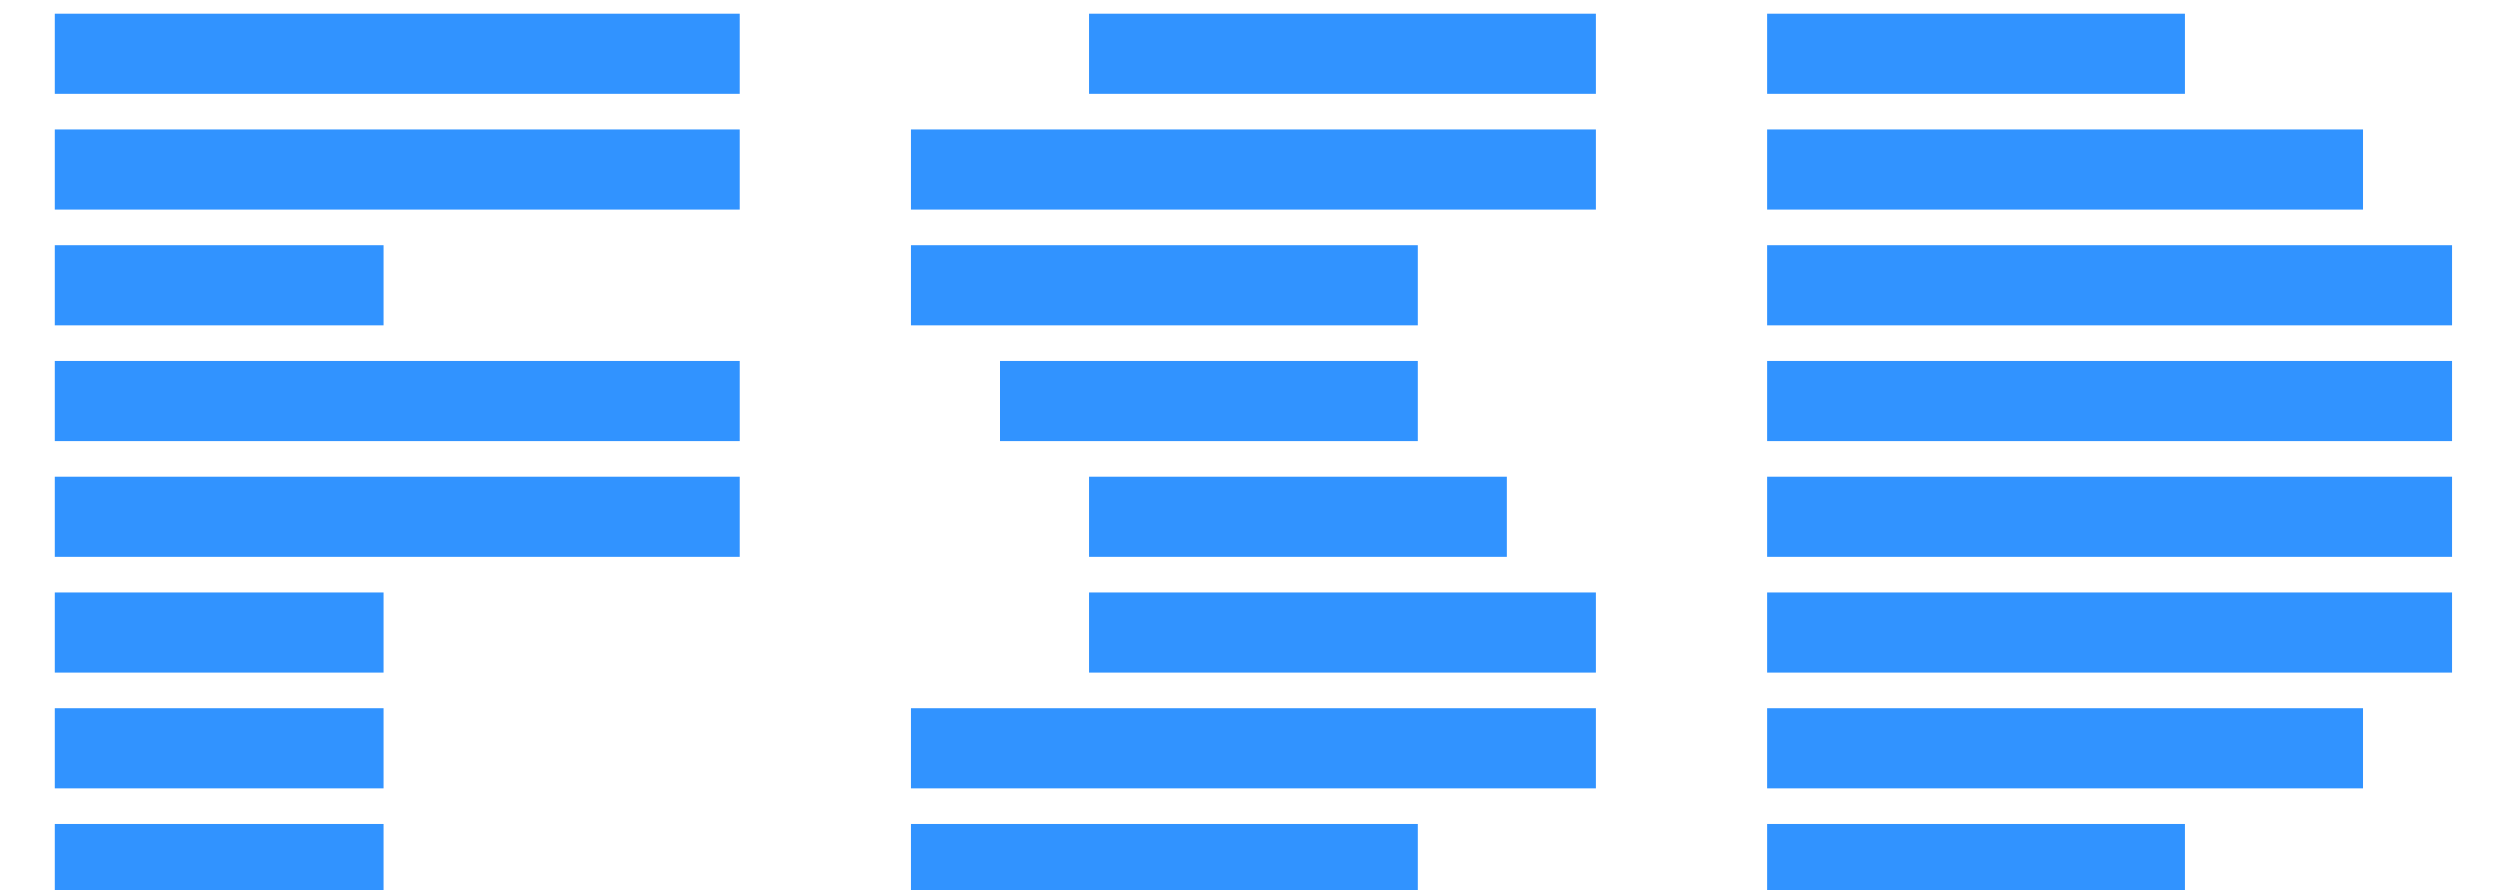 <svg width="365" height="130" viewBox="0 0 365 130" fill="none" xmlns="http://www.w3.org/2000/svg">
<g clip-path="url(#clip0_512_32)">
<g filter="url(#filter0_d_512_32)">
<path d="M8 0H108V11.7H8V0Z" fill="url(#paint0_linear_512_32)"/>
<path d="M8 16.9H108V28.6H8V16.9Z" fill="url(#paint1_linear_512_32)"/>
<path d="M8 50.7H108V62.4H8V50.7Z" fill="url(#paint2_linear_512_32)"/>
<path d="M8 67.6H108V79.3H8V67.6Z" fill="url(#paint3_linear_512_32)"/>
<path d="M8 84.5H56V96.2H8V84.5Z" fill="url(#paint4_linear_512_32)"/>
<path d="M8 33.8H56V45.5H8V33.8Z" fill="url(#paint5_linear_512_32)"/>
<path d="M8 101.4H56V113.1H8V101.4Z" fill="url(#paint6_linear_512_32)"/>
<path d="M8 118.3H56V130H8V118.3Z" fill="url(#paint7_linear_512_32)"/>
</g>
<g filter="url(#filter1_d_512_32)">
<path d="M258 0H319V11.7H258V0Z" fill="url(#paint8_linear_512_32)"/>
<path d="M258 16.9H345V28.6H258V16.9Z" fill="url(#paint9_linear_512_32)"/>
<path d="M258 50.7H358V62.4H258V50.7Z" fill="url(#paint10_linear_512_32)"/>
<path d="M258 67.6H358V79.3H258V67.6Z" fill="url(#paint11_linear_512_32)"/>
<path d="M258 84.5H358V96.2H258V84.5Z" fill="url(#paint12_linear_512_32)"/>
<path d="M258 33.8H358V45.5H258V33.8Z" fill="url(#paint13_linear_512_32)"/>
<path d="M258 101.4H345V113.1H258V101.4Z" fill="url(#paint14_linear_512_32)"/>
<path d="M258 118.3H319V130H258V118.3Z" fill="url(#paint15_linear_512_32)"/>
</g>
<g filter="url(#filter2_d_512_32)">
<path d="M159 0H233V11.7H159V0Z" fill="url(#paint16_linear_512_32)"/>
<path d="M133 16.9H233V28.6H133V16.9Z" fill="url(#paint17_linear_512_32)"/>
<path d="M133 33.8H207V45.5H133V33.8Z" fill="url(#paint18_linear_512_32)"/>
<path d="M146 50.7H207V62.4H146V50.7Z" fill="url(#paint19_linear_512_32)"/>
<path d="M159 67.6H220V79.3H159V67.6Z" fill="url(#paint20_linear_512_32)"/>
<path d="M159 84.5H233V96.2H159V84.5Z" fill="url(#paint21_linear_512_32)"/>
<path d="M133 101.4H233V113.1H133V101.4Z" fill="url(#paint22_linear_512_32)"/>
<path d="M133 118.3H207V130H133V118.3Z" fill="url(#paint23_linear_512_32)"/>
</g>
</g>
<defs>
<filter id="filter0_d_512_32" x="0" y="-6" width="116" height="146" filterUnits="userSpaceOnUse" color-interpolation-filters="sRGB">
<feFlood flood-opacity="0" result="BackgroundImageFix"/>
<feColorMatrix in="SourceAlpha" type="matrix" values="0 0 0 0 0 0 0 0 0 0 0 0 0 0 0 0 0 0 127 0" result="hardAlpha"/>
<feOffset dy="2"/>
<feGaussianBlur stdDeviation="4"/>
<feComposite in2="hardAlpha" operator="out"/>
<feColorMatrix type="matrix" values="0 0 0 0 0.122 0 0 0 0 0.518 0 0 0 0 0.98 0 0 0 1 0"/>
<feBlend mode="normal" in2="BackgroundImageFix" result="effect1_dropShadow_512_32"/>
<feBlend mode="normal" in="SourceGraphic" in2="effect1_dropShadow_512_32" result="shape"/>
</filter>
<filter id="filter1_d_512_32" x="250" y="-6" width="116" height="146" filterUnits="userSpaceOnUse" color-interpolation-filters="sRGB">
<feFlood flood-opacity="0" result="BackgroundImageFix"/>
<feColorMatrix in="SourceAlpha" type="matrix" values="0 0 0 0 0 0 0 0 0 0 0 0 0 0 0 0 0 0 127 0" result="hardAlpha"/>
<feOffset dy="2"/>
<feGaussianBlur stdDeviation="4"/>
<feComposite in2="hardAlpha" operator="out"/>
<feColorMatrix type="matrix" values="0 0 0 0 0.122 0 0 0 0 0.518 0 0 0 0 0.98 0 0 0 1 0"/>
<feBlend mode="normal" in2="BackgroundImageFix" result="effect1_dropShadow_512_32"/>
<feBlend mode="normal" in="SourceGraphic" in2="effect1_dropShadow_512_32" result="shape"/>
</filter>
<filter id="filter2_d_512_32" x="125" y="-6" width="116" height="146" filterUnits="userSpaceOnUse" color-interpolation-filters="sRGB">
<feFlood flood-opacity="0" result="BackgroundImageFix"/>
<feColorMatrix in="SourceAlpha" type="matrix" values="0 0 0 0 0 0 0 0 0 0 0 0 0 0 0 0 0 0 127 0" result="hardAlpha"/>
<feOffset dy="2"/>
<feGaussianBlur stdDeviation="4"/>
<feComposite in2="hardAlpha" operator="out"/>
<feColorMatrix type="matrix" values="0 0 0 0 0.122 0 0 0 0 0.517 0 0 0 0 0.979 0 0 0 1 0"/>
<feBlend mode="normal" in2="BackgroundImageFix" result="effect1_dropShadow_512_32"/>
<feBlend mode="normal" in="SourceGraphic" in2="effect1_dropShadow_512_32" result="shape"/>
</filter>
<linearGradient id="paint0_linear_512_32" x1="8" y1="0" x2="133.651" y2="96.654" gradientUnits="userSpaceOnUse">
<stop stop-color="#3193FF"/>
<stop offset="1" stop-color="#3193FF"/>
</linearGradient>
<linearGradient id="paint1_linear_512_32" x1="8" y1="0" x2="133.651" y2="96.654" gradientUnits="userSpaceOnUse">
<stop stop-color="#3193FF"/>
<stop offset="1" stop-color="#3193FF"/>
</linearGradient>
<linearGradient id="paint2_linear_512_32" x1="8" y1="0" x2="133.651" y2="96.654" gradientUnits="userSpaceOnUse">
<stop stop-color="#3193FF"/>
<stop offset="1" stop-color="#3193FF"/>
</linearGradient>
<linearGradient id="paint3_linear_512_32" x1="8" y1="0" x2="133.651" y2="96.654" gradientUnits="userSpaceOnUse">
<stop stop-color="#3193FF"/>
<stop offset="1" stop-color="#3193FF"/>
</linearGradient>
<linearGradient id="paint4_linear_512_32" x1="8" y1="0" x2="133.651" y2="96.654" gradientUnits="userSpaceOnUse">
<stop stop-color="#3193FF"/>
<stop offset="1" stop-color="#3193FF"/>
</linearGradient>
<linearGradient id="paint5_linear_512_32" x1="8" y1="0" x2="133.651" y2="96.654" gradientUnits="userSpaceOnUse">
<stop stop-color="#3193FF"/>
<stop offset="1" stop-color="#3193FF"/>
</linearGradient>
<linearGradient id="paint6_linear_512_32" x1="8" y1="0" x2="133.651" y2="96.654" gradientUnits="userSpaceOnUse">
<stop stop-color="#3193FF"/>
<stop offset="1" stop-color="#3193FF"/>
</linearGradient>
<linearGradient id="paint7_linear_512_32" x1="8" y1="0" x2="133.651" y2="96.654" gradientUnits="userSpaceOnUse">
<stop stop-color="#3193FF"/>
<stop offset="1" stop-color="#3193FF"/>
</linearGradient>
<linearGradient id="paint8_linear_512_32" x1="258" y1="0" x2="383.651" y2="96.654" gradientUnits="userSpaceOnUse">
<stop stop-color="#3193FF"/>
<stop offset="1" stop-color="#3193FF"/>
</linearGradient>
<linearGradient id="paint9_linear_512_32" x1="258" y1="0" x2="383.651" y2="96.654" gradientUnits="userSpaceOnUse">
<stop stop-color="#3193FF"/>
<stop offset="1" stop-color="#3193FF"/>
</linearGradient>
<linearGradient id="paint10_linear_512_32" x1="258" y1="0" x2="383.651" y2="96.654" gradientUnits="userSpaceOnUse">
<stop stop-color="#3193FF"/>
<stop offset="1" stop-color="#3193FF"/>
</linearGradient>
<linearGradient id="paint11_linear_512_32" x1="258" y1="0" x2="383.651" y2="96.654" gradientUnits="userSpaceOnUse">
<stop stop-color="#3193FF"/>
<stop offset="1" stop-color="#3193FF"/>
</linearGradient>
<linearGradient id="paint12_linear_512_32" x1="258" y1="0" x2="383.651" y2="96.654" gradientUnits="userSpaceOnUse">
<stop stop-color="#3193FF"/>
<stop offset="1" stop-color="#3193FF"/>
</linearGradient>
<linearGradient id="paint13_linear_512_32" x1="258" y1="0" x2="383.651" y2="96.654" gradientUnits="userSpaceOnUse">
<stop stop-color="#3193FF"/>
<stop offset="1" stop-color="#3193FF"/>
</linearGradient>
<linearGradient id="paint14_linear_512_32" x1="258" y1="0" x2="383.651" y2="96.654" gradientUnits="userSpaceOnUse">
<stop stop-color="#3193FF"/>
<stop offset="1" stop-color="#3193FF"/>
</linearGradient>
<linearGradient id="paint15_linear_512_32" x1="258" y1="0" x2="383.651" y2="96.654" gradientUnits="userSpaceOnUse">
<stop stop-color="#3193FF"/>
<stop offset="1" stop-color="#3193FF"/>
</linearGradient>
<linearGradient id="paint16_linear_512_32" x1="133" y1="0" x2="258.651" y2="96.654" gradientUnits="userSpaceOnUse">
<stop stop-color="#3193FF"/>
<stop offset="0" stop-color="#3193FF"/>
<stop offset="1" stop-color="#3193FF"/>
</linearGradient>
<linearGradient id="paint17_linear_512_32" x1="133" y1="0" x2="258.651" y2="96.654" gradientUnits="userSpaceOnUse">
<stop stop-color="#3193FF"/>
<stop offset="0" stop-color="#3193FF"/>
<stop offset="1" stop-color="#3193FF"/>
</linearGradient>
<linearGradient id="paint18_linear_512_32" x1="133" y1="0" x2="258.651" y2="96.654" gradientUnits="userSpaceOnUse">
<stop stop-color="#3193FF"/>
<stop offset="0" stop-color="#3193FF"/>
<stop offset="1" stop-color="#3193FF"/>
</linearGradient>
<linearGradient id="paint19_linear_512_32" x1="133" y1="0" x2="258.651" y2="96.654" gradientUnits="userSpaceOnUse">
<stop stop-color="#3193FF"/>
<stop offset="0" stop-color="#3193FF"/>
<stop offset="1" stop-color="#3193FF"/>
</linearGradient>
<linearGradient id="paint20_linear_512_32" x1="133" y1="0" x2="258.651" y2="96.654" gradientUnits="userSpaceOnUse">
<stop stop-color="#3193FF"/>
<stop offset="0" stop-color="#3193FF"/>
<stop offset="1" stop-color="#3193FF"/>
</linearGradient>
<linearGradient id="paint21_linear_512_32" x1="133" y1="0" x2="258.651" y2="96.654" gradientUnits="userSpaceOnUse">
<stop stop-color="#3193FF"/>
<stop offset="0" stop-color="#3193FF"/>
<stop offset="1" stop-color="#3193FF"/>
</linearGradient>
<linearGradient id="paint22_linear_512_32" x1="133" y1="0" x2="258.651" y2="96.654" gradientUnits="userSpaceOnUse">
<stop stop-color="#3193FF"/>
<stop offset="0" stop-color="#3193FF"/>
<stop offset="1" stop-color="#3193FF"/>
</linearGradient>
<linearGradient id="paint23_linear_512_32" x1="133" y1="0" x2="258.651" y2="96.654" gradientUnits="userSpaceOnUse">
<stop stop-color="#3193FF"/>
<stop offset="0" stop-color="#3193FF"/>
<stop offset="1" stop-color="#3193FF"/>
</linearGradient>
<clipPath id="clip0_512_32">
<rect width="365" height="130" fill="white"/>
</clipPath>
</defs>
</svg>
